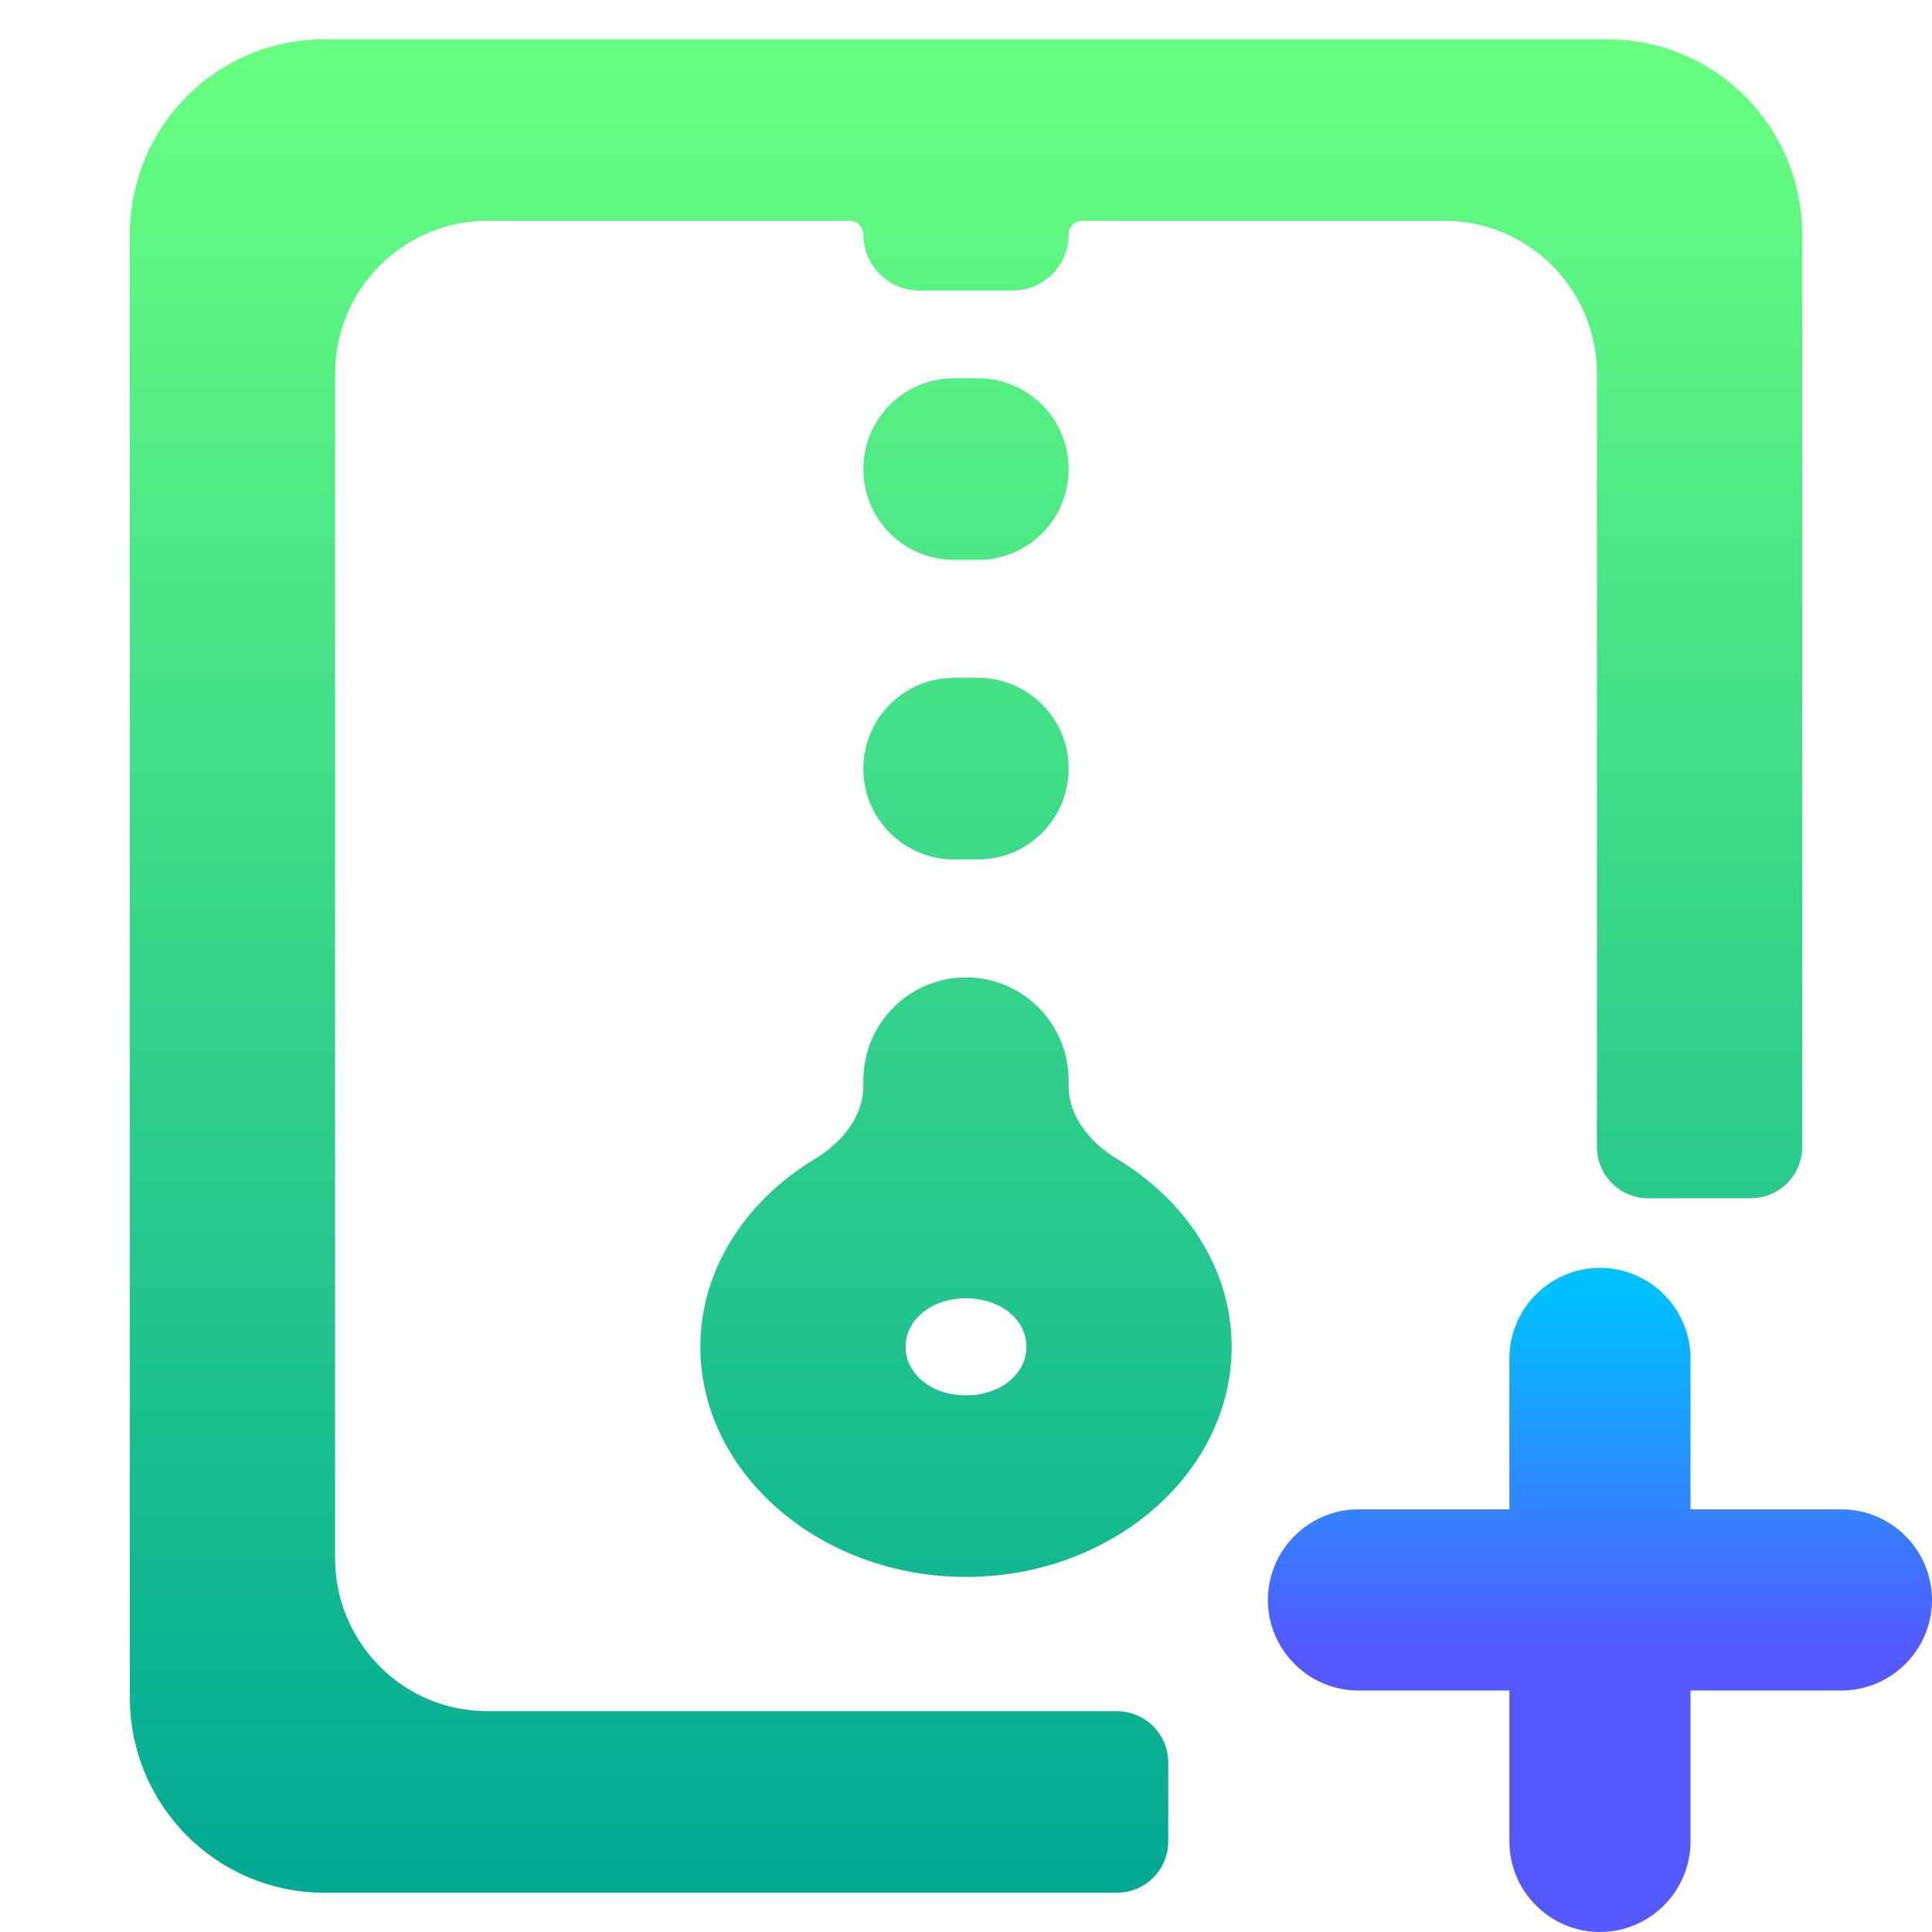 <svg width="64" height="64" viewBox="0 0 64 64" fill="none" xmlns="http://www.w3.org/2000/svg">
<path d="M31.598 13.231C30.329 13.231 29.3 14.264 29.3 15.539C29.3 16.813 30.329 17.846 31.598 17.846H32.402C33.671 17.846 34.7 16.813 34.7 15.539C34.7 14.264 33.671 13.231 32.402 13.231H31.598ZM31.598 23.154C30.329 23.154 29.3 24.187 29.3 25.462C29.3 26.736 30.329 27.769 31.598 27.769H32.402C33.671 27.769 34.7 26.736 34.7 25.462C34.7 24.187 33.671 23.154 32.402 23.154H31.598ZM32 33.077C30.509 33.077 29.3 34.291 29.3 35.788V35.981C29.3 37.256 28.441 38.339 27.352 38.995C25.275 40.247 23.9 42.299 23.9 44.615C23.9 48.412 27.558 51.538 32 51.538C36.441 51.538 40.1 48.412 40.1 44.615C40.1 42.298 38.724 40.246 36.645 38.993C35.558 38.337 34.7 37.255 34.7 35.981V35.788C34.7 34.291 33.491 33.077 32 33.077ZM32 42.308C33.523 42.308 34.7 43.314 34.7 44.615C34.7 45.917 33.523 46.923 32 46.923C30.477 46.923 29.3 45.917 29.3 44.615C29.3 43.314 30.477 42.308 32 42.308Z" fill="url(#paint0_linear_621_22)" stroke="url(#paint1_linear_621_22)" stroke-width="1.4"/>
<path d="M5 7.769C5 4.583 7.572 2 10.745 2H53.255C56.428 2 59 4.583 59 7.769V37.993C59 38.545 58.553 38.993 58 38.993L54.6 38.995C54.048 38.995 53.6 38.547 53.6 37.995V12.385C53.6 9.198 51.028 6.615 47.855 6.615H35.849C35.214 6.615 34.7 7.132 34.7 7.769C34.7 8.406 34.186 8.923 33.551 8.923H30.449C29.814 8.923 29.3 8.406 29.3 7.769C29.3 7.132 28.786 6.615 28.151 6.615H16.145C12.972 6.615 10.4 9.198 10.4 12.385V51.615C10.4 54.802 12.972 57.385 16.145 57.385H37C37.552 57.385 38 57.832 38 58.385V61C38 61.552 37.552 62 37 62H10.745C7.572 62 5 59.417 5 56.231V7.769Z" fill="url(#paint2_linear_621_22)" stroke="url(#paint3_linear_621_22)" stroke-width="1.4"/>
<path d="M53 43C51.9 43 51 43.9 51 45V51H45C43.9 51 43 51.9 43 53C43 54.1 43.9 55 45 55H51V61C51 62.1 51.9 63 53 63C54.1 63 55 62.1 55 61V55H61C62.1 55 63 54.1 63 53C63 51.9 62.1 51 61 51H55V45C55 43.9 54.1 43 53 43Z" fill="url(#paint4_linear_621_22)" stroke="url(#paint5_linear_621_22)" stroke-width="2"/>
<defs>
<linearGradient id="paint0_linear_621_22" x1="32" y1="62" x2="32" y2="2" gradientUnits="userSpaceOnUse">
<stop stop-color="#02AA93"/>
<stop offset="1" stop-color="#67FF80"/>
</linearGradient>
<linearGradient id="paint1_linear_621_22" x1="32" y1="62" x2="32" y2="2" gradientUnits="userSpaceOnUse">
<stop stop-color="#02AA93"/>
<stop offset="1" stop-color="#67FF80"/>
</linearGradient>
<linearGradient id="paint2_linear_621_22" x1="32" y1="62" x2="32" y2="2" gradientUnits="userSpaceOnUse">
<stop stop-color="#02AA93"/>
<stop offset="1" stop-color="#67FF80"/>
</linearGradient>
<linearGradient id="paint3_linear_621_22" x1="32" y1="62" x2="32" y2="2" gradientUnits="userSpaceOnUse">
<stop stop-color="#02AA93"/>
<stop offset="1" stop-color="#67FF80"/>
</linearGradient>
<linearGradient id="paint4_linear_621_22" x1="53" y1="54.852" x2="53" y2="43" gradientUnits="userSpaceOnUse">
<stop stop-color="#5558FF"/>
<stop offset="1" stop-color="#00C0FF"/>
</linearGradient>
<linearGradient id="paint5_linear_621_22" x1="53" y1="54.852" x2="53" y2="43" gradientUnits="userSpaceOnUse">
<stop stop-color="#5558FF"/>
<stop offset="1" stop-color="#00C0FF"/>
</linearGradient>
</defs>
</svg>
